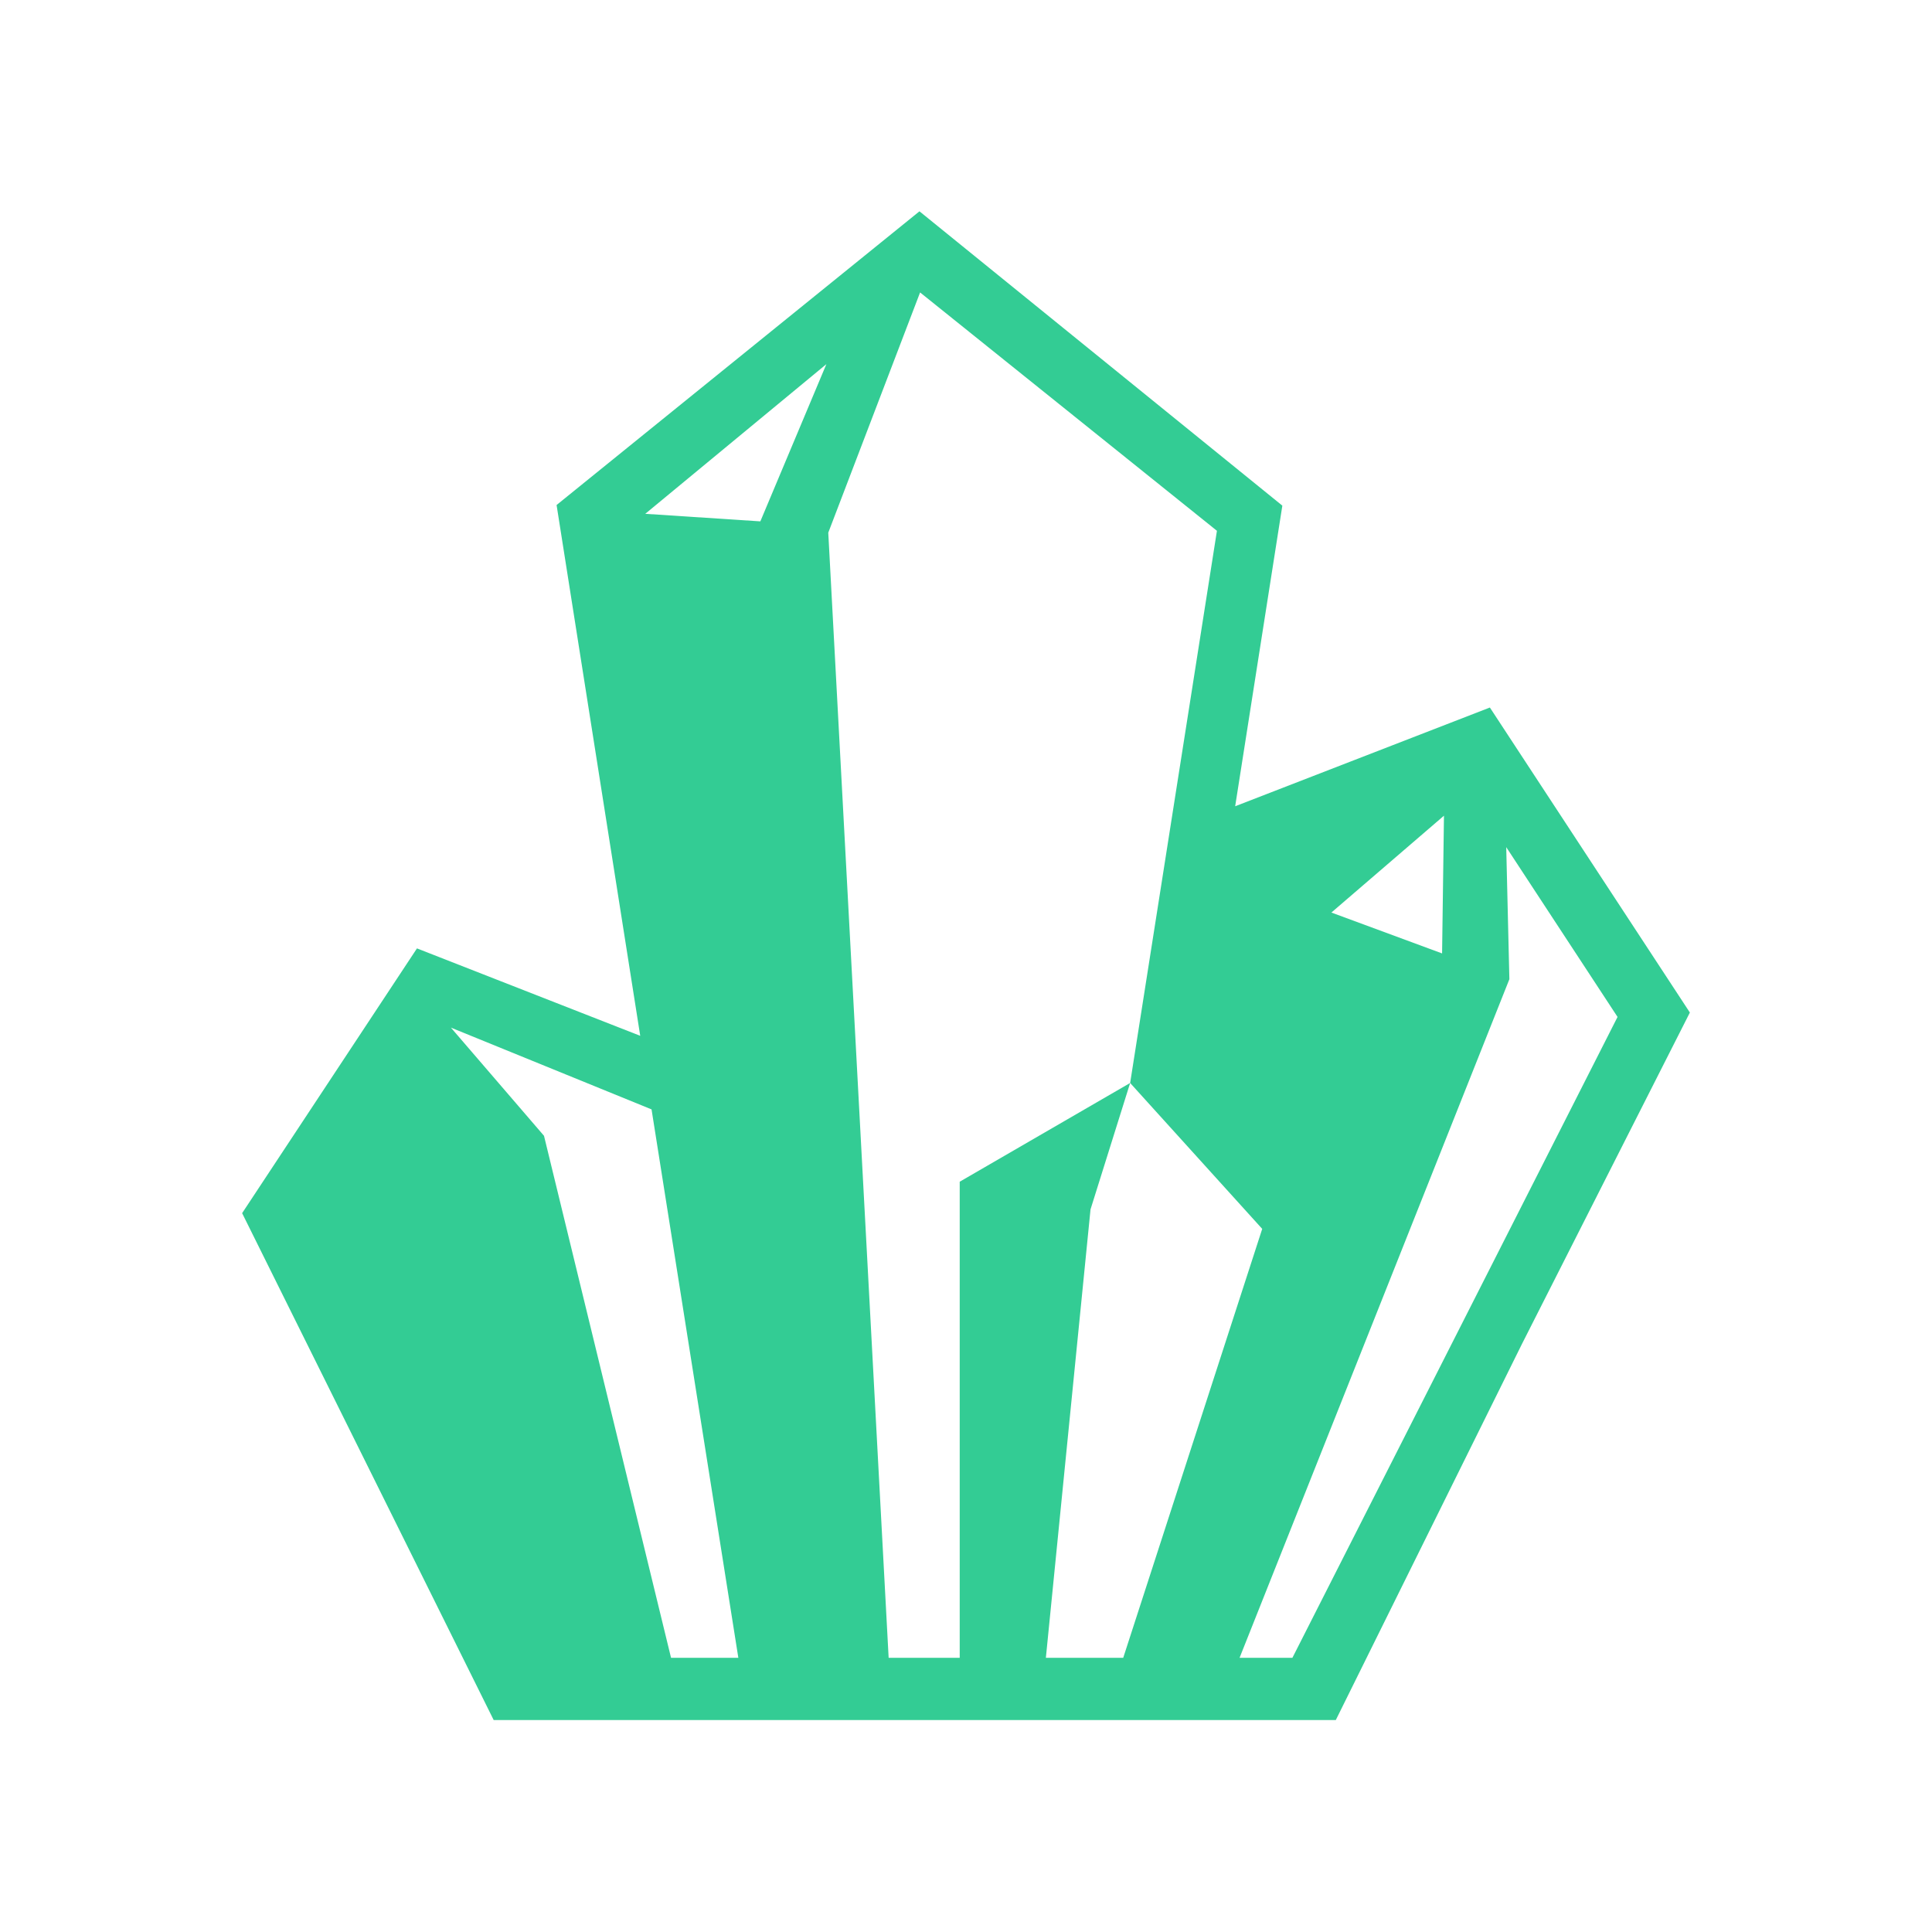 <!DOCTYPE svg PUBLIC "-//W3C//DTD SVG 1.1//EN" "http://www.w3.org/Graphics/SVG/1.1/DTD/svg11.dtd">
<!-- Uploaded to: SVG Repo, www.svgrepo.com, Transformed by: SVG Repo Mixer Tools -->
<svg fill="#33cc94" version="1.1" id="crystal" xmlns="http://www.w3.org/2000/svg" xmlns:xlink="http://www.w3.org/1999/xlink" width="189px" height="189px" viewBox="-25.6 -25.6 307.20 307.20" enable-background="new 0 0 256 256" xml:space="preserve" stroke="#33cc94" transform="matrix(1, 0, 0, 1, 0, 0)rotate(0)" stroke-width="0.003">
<g id="SVGRepo_bgCarrier" stroke-width="0"/>
<g id="SVGRepo_tracerCarrier" stroke-linecap="round" stroke-linejoin="round"/>
<g id="SVGRepo_iconCarrier"> <path d="M211.3,86.9l-40.5,15.7l7.5-47.8L120.6,8L62.9,54.7l13.3,84.4l-35.5-13.9l-27.8,42.1l40,80.6h133.9l29.6-59.8l26.7-52.7 L211.3,86.9z M204,104.1l-0.3,21.9l-17.6-6.5L204,104.1z M81.1,238l-20.2-83l-14.8-17.2l31.9,13L91.8,238H81.1z M77,56.1l28.8-23.8 l-10.5,25L77,56.1z M140.7,238l7.1-71.3l6.3-20.1L127,162.3V238h-11.3l-9.6-178.9l14.6-38.2l47.2,37.9l-13.8,87.8l21,23.2L153,238 H140.7z M179.9,238h-8.4l42.9-107.9l-0.5-21l17.7,27L179.9,238z"/> </g>
</svg>